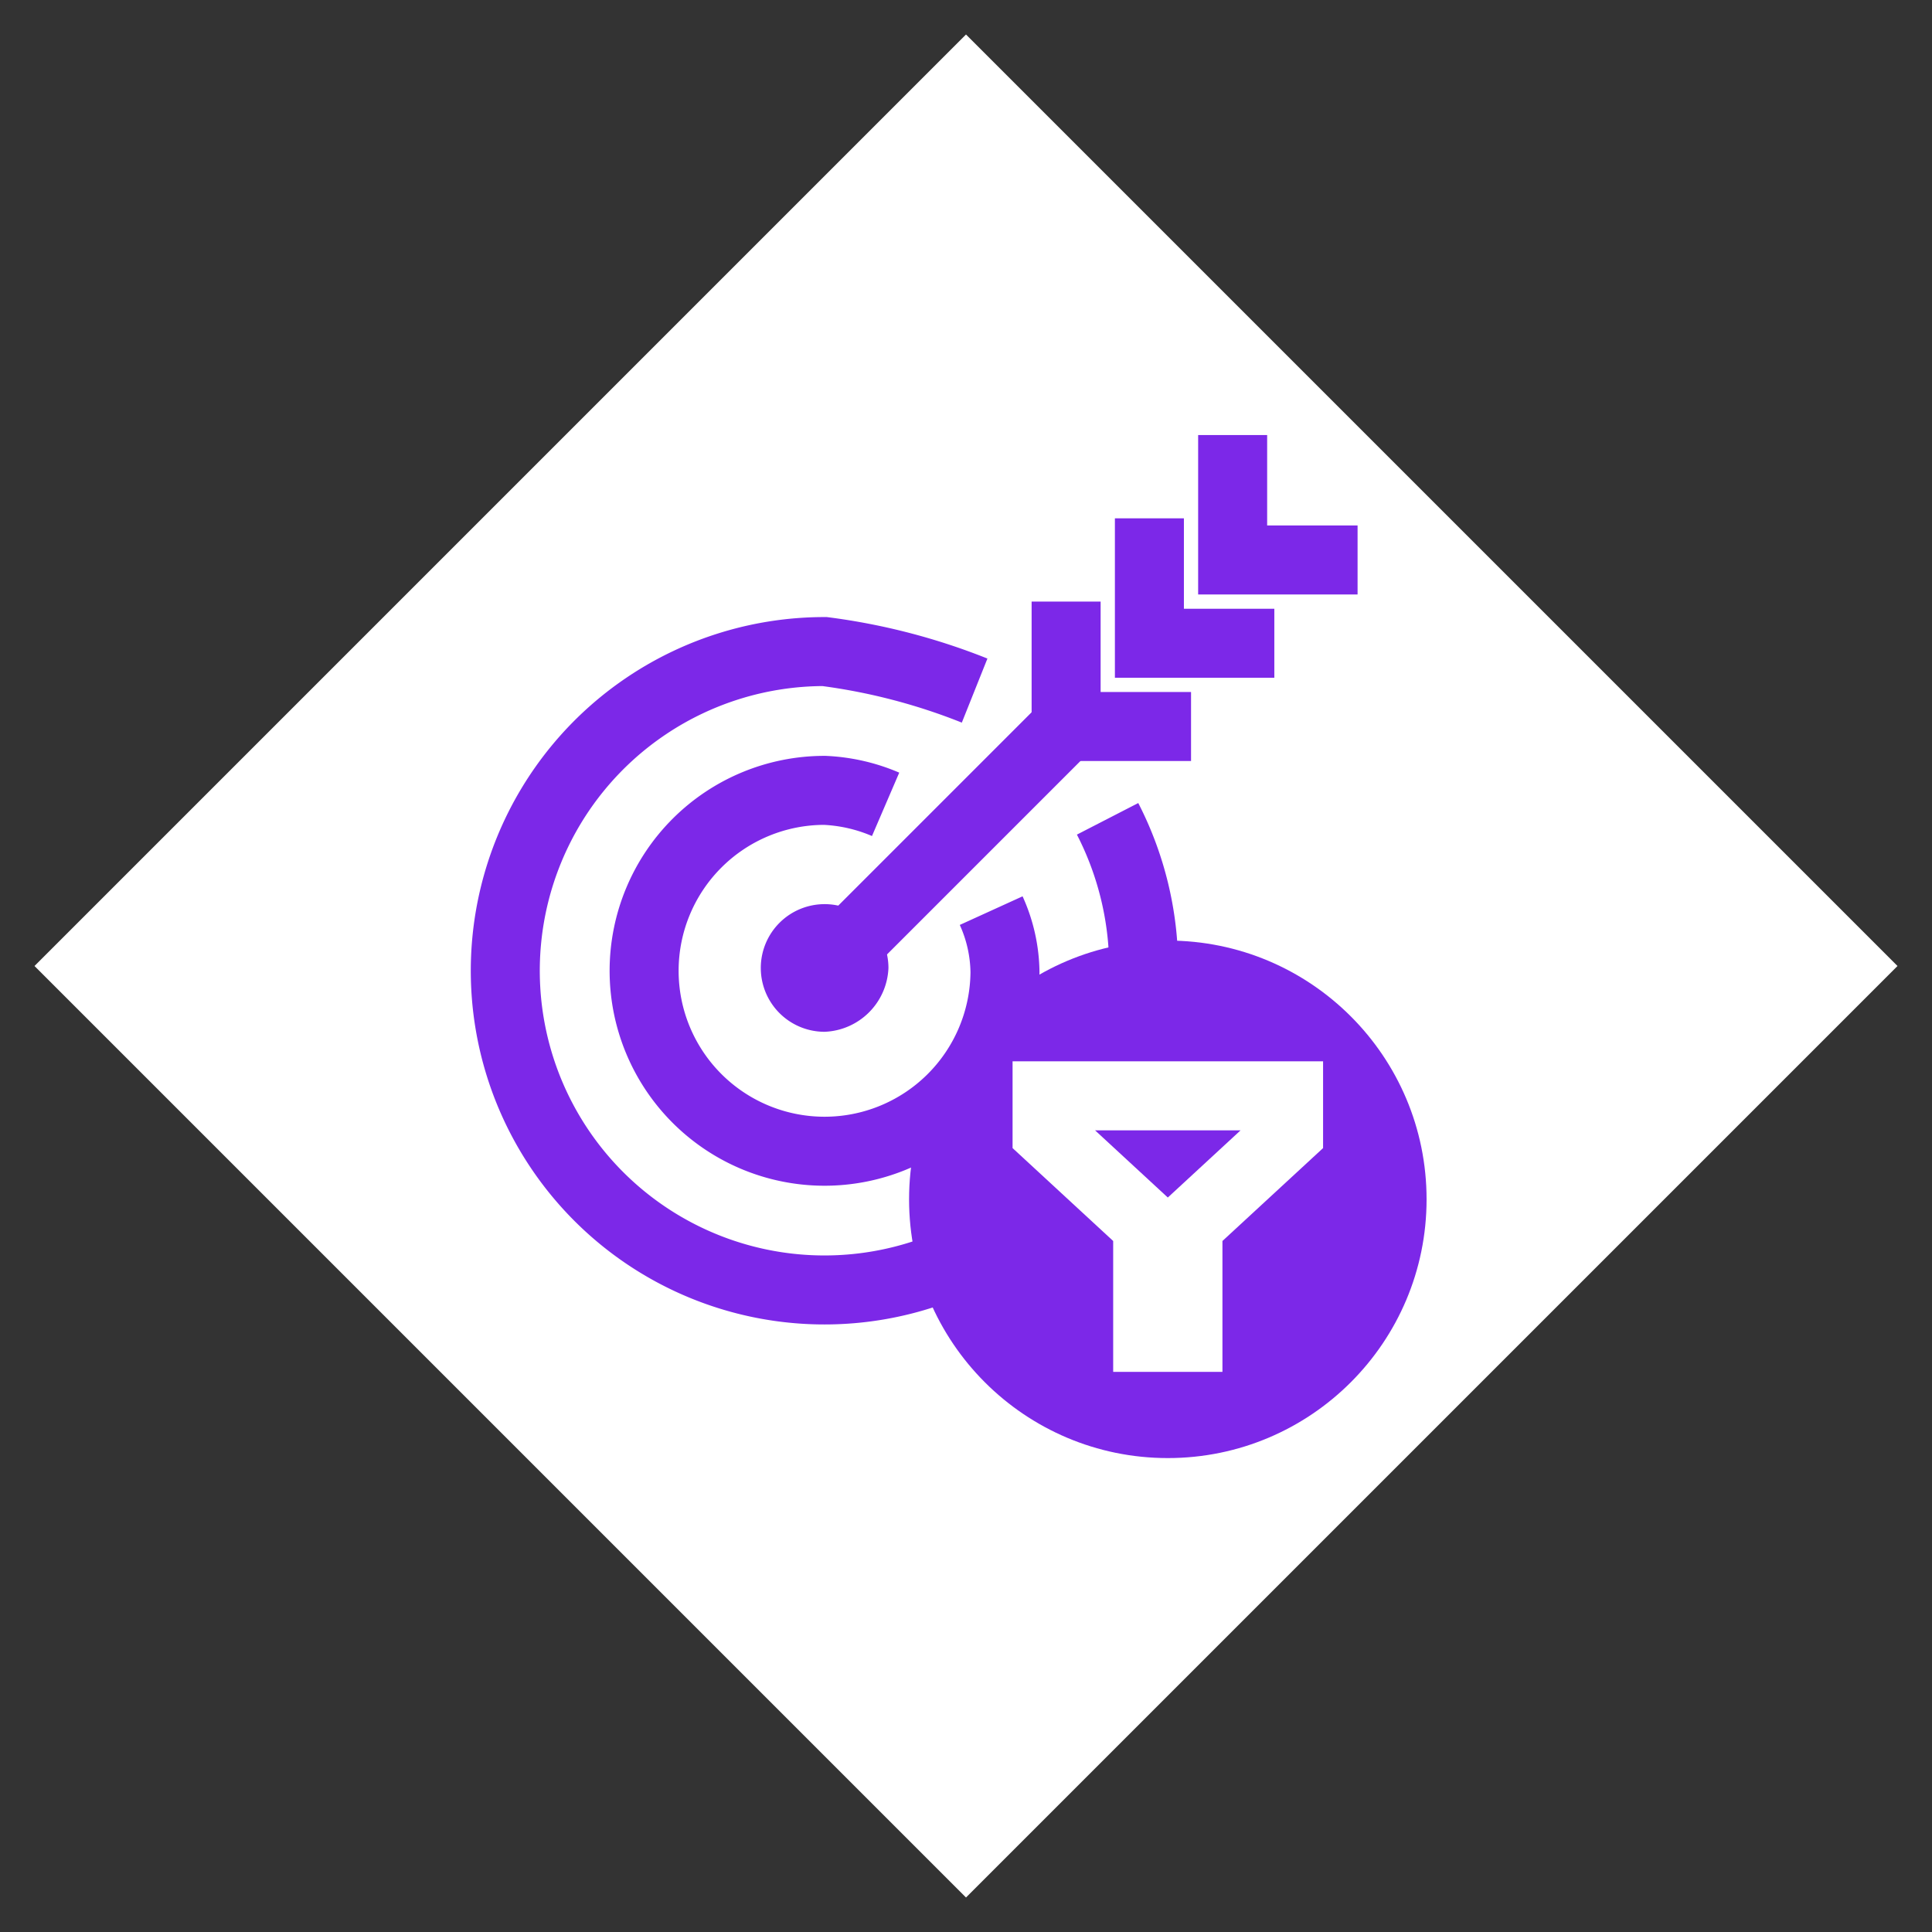 <svg xmlns="http://www.w3.org/2000/svg" width="56" height="56" viewBox="0 0 56 56"><rect x="0" y="0" width="56" height="56" fill="#333333" stroke="none"/><defs><style>.a{fill:#fff;}.b,.e{fill:none;}.b{stroke:#7c28e8;}.b,.d{stroke-width:2px;}.c,.d{fill:#7c28e8;}.d{stroke:#fff;}</style></defs><path class="a" d="M523.5,103.5l-27,27-27-27,27-27Z" transform="translate(-468.5 -75.5)"/><g transform="translate(-409 -676.99)"><g transform="translate(423.65 695.876)"><path class="b" d="M30.357,25.286a4.447,4.447,0,0,1,.4,1.784,5.23,5.23,0,1,1-5.23-5.27,5.042,5.042,0,0,1,1.77.405" transform="translate(-16.277 -17.777)"/><path class="b" d="M28.9,17.931A17.916,17.916,0,0,0,24.552,16.8,9.252,9.252,0,1,0,33.8,26.012a9.441,9.441,0,0,0-1.046-4.364" transform="translate(-15.3 -16.8)"/><path class="b" d="M34.046,19,26,27.046" transform="translate(-17.391 -17.23)"/></g><path class="c" d="M26.35,29.6a1.85,1.85,0,1,1,1.85-1.85,1.928,1.928,0,0,1-1.85,1.85" transform="translate(406.552 677.297)"/><g transform="translate(439.902 689.6)"><path class="b" d="M35.5,15v3.621h3.621" transform="translate(-35.5 -10.173)"/><path class="b" d="M37.5,13v3.621h3.621" transform="translate(-35.086 -10.586)"/><path class="b" d="M39.5,11v3.621h3.621" transform="translate(-34.673 -11)"/></g></g><g transform="translate(26.35 27.263)"><circle class="c" cx="7.5" cy="7.5" r="7.5"/><path class="d" d="M-352.65,590.652v1.077l2.916,2.693v3.231h1.167v-3.231l2.917-2.693v-1.077Z" transform="translate(356.65 -586.152)"/></g><rect class="e" width="56" height="56"/></svg>